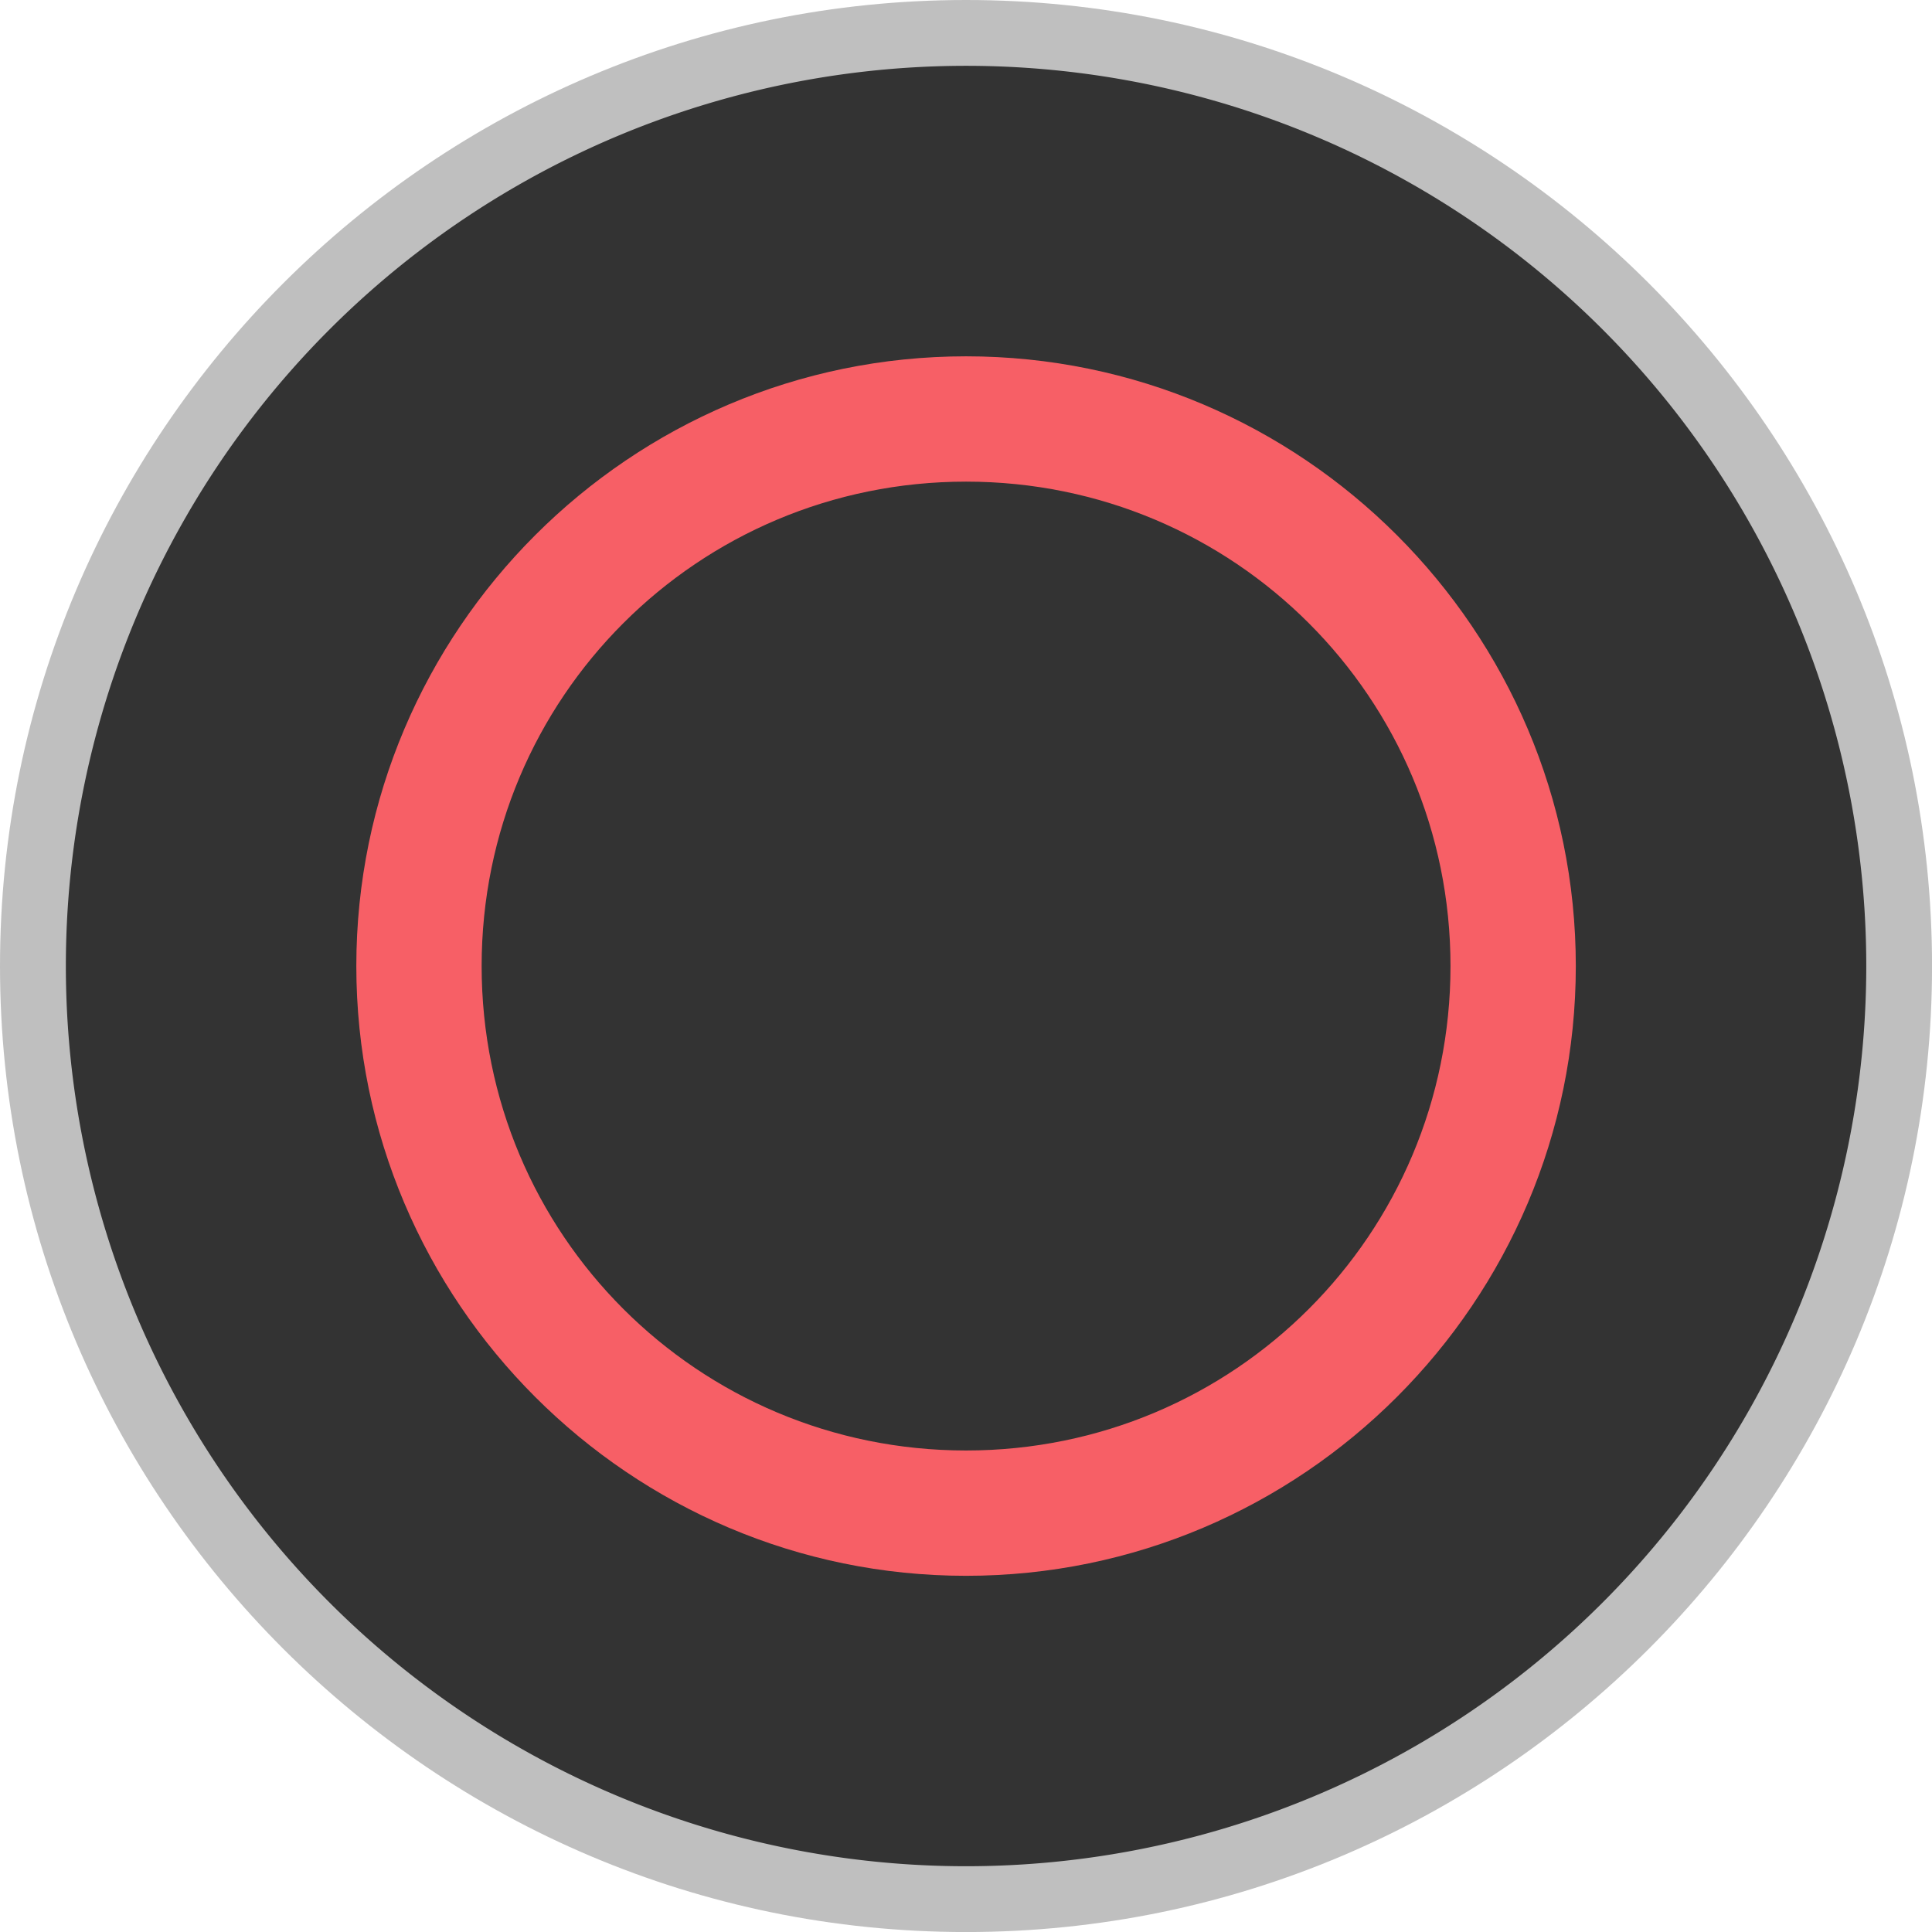 <?xml version="1.0" encoding="UTF-8" standalone="no"?>
<!-- Created with Inkscape (http://www.inkscape.org/) -->

<svg
   width="45.529mm"
   height="45.529mm"
   viewBox="0 0 45.529 45.529"
   version="1.1"
   id="svg1"
   sodipodi:docname="ps-Circle-Color.svg"
   inkscape:version="1.3.2 (091e20e, 2023-11-25, custom)"
   xmlns:inkscape="http://www.inkscape.org/namespaces/inkscape"
   xmlns:sodipodi="http://sodipodi.sourceforge.net/DTD/sodipodi-0.dtd"
   xmlns="http://www.w3.org/2000/svg"
   xmlns:svg="http://www.w3.org/2000/svg"
   xmlns:rdf="http://www.w3.org/1999/02/22-rdf-syntax-ns#"
   xmlns:cc="http://creativecommons.org/ns#">
  <sodipodi:namedview
     id="namedview1"
     pagecolor="#3e8d2e"
     bordercolor="#000000"
     borderopacity="0.25"
     inkscape:showpageshadow="true"
     inkscape:pageopacity="0.0"
     inkscape:pagecheckerboard="false"
     inkscape:deskcolor="#d1d1d1"
     inkscape:document-units="mm"
     inkscape:zoom="2.5029266"
     inkscape:cx="96.287282"
     inkscape:cy="115.86436"
     inkscape:window-width="2560"
     inkscape:window-height="1351"
     inkscape:window-x="-9"
     inkscape:window-y="-9"
     inkscape:window-maximized="1"
     inkscape:current-layer="svg1"
     labelstyle="default"
     showborder="true" />
  <defs
     id="defs1">
    <rect
       x="-329.587"
       y="426.243"
       width="115.782"
       height="107.244"
       id="rect2" />
    <rect
       x="-486.354"
       y="484.305"
       width="87.776"
       height="93.582"
       id="rect1" />
  </defs>
  <g
     inkscape:label="Button Prompt Circle"
     id="layer1-8"
     transform="translate(139.879,-115.242)"
     style="display:inline">
    <g
       id="path1-8"
       inkscape:label="Style - Outline (White)"
       style="display:none">
      <path
         style="color:#000000;display:inline;fill:#ffffff;fill-opacity:1;stroke-linecap:round;stroke-linejoin:round;-inkscape-stroke:none"
         d="m -95.899,138.007 a 21.214,21.214 0 0 1 -21.214,21.214 21.214,21.214 0 0 1 -21.214,-21.214 21.214,21.214 0 0 1 21.214,-21.214 21.214,21.214 0 0 1 21.214,21.214 z"
         id="path3-4"
         inkscape:label="Circle" />
      <path
         style="color:#000000;display:inline;fill:#f75f66;fill-opacity:1;stroke-linecap:round;stroke-linejoin:round;-inkscape-stroke:none"
         d="m -117.113,115.242 c -12.554,0 -22.766,10.212 -22.766,22.766 0,12.554 10.212,22.764 22.766,22.764 12.554,0 22.764,-10.21 22.764,-22.764 0,-12.554 -10.21,-22.766 -22.764,-22.766 z m 0,3.102 c 10.879,0 19.664,8.785 19.664,19.664 0,10.879 -8.785,19.664 -19.664,19.664 -10.879,0 -19.664,-8.785 -19.664,-19.664 0,-10.879 8.785,-19.664 19.664,-19.664 z"
         id="path4-9"
         inkscape:label="Outline" />
      <path
         style="color:#000000;display:inline;fill:#f75f66;fill-opacity:1;-inkscape-stroke:none"
         d="m -117.113,123.639 c -7.919,0 -14.369,6.451 -14.369,14.369 0,7.919 6.451,14.369 14.369,14.369 7.919,0 14.369,-6.451 14.369,-14.369 0,-7.919 -6.451,-14.369 -14.369,-14.369 z m 0,2.953 c 6.322,0 11.416,5.094 11.416,11.416 0,6.322 -5.094,11.416 -11.416,11.416 -6.322,0 -11.416,-5.094 -11.416,-11.416 0,-6.322 5.094,-11.416 11.416,-11.416 z"
         id="path8-9"
         transform="translate(1.25e-6)"
         inkscape:label="Symbol Circle" />
    </g>
    <g
       id="g6-1"
       inkscape:label="Style - Outline (Black)"
       style="display:none">
      <path
         style="color:#000000;display:inline;fill:#000000;fill-opacity:1;stroke-linecap:round;stroke-linejoin:round;-inkscape-stroke:none"
         d="m -95.899,138.007 a 21.214,21.214 0 0 1 -21.214,21.214 21.214,21.214 0 0 1 -21.214,-21.214 21.214,21.214 0 0 1 21.214,-21.214 21.214,21.214 0 0 1 21.214,21.214 z"
         id="path5-3"
         inkscape:label="Circle" />
      <path
         style="color:#000000;display:inline;fill:#f75f66;fill-opacity:1;stroke-linecap:round;stroke-linejoin:round;-inkscape-stroke:none"
         d="m -117.113,115.242 c -12.554,0 -22.766,10.212 -22.766,22.766 0,12.554 10.212,22.764 22.766,22.764 12.554,0 22.764,-10.21 22.764,-22.764 0,-12.554 -10.21,-22.766 -22.764,-22.766 z m 0,3.102 c 10.879,0 19.664,8.785 19.664,19.664 0,10.879 -8.785,19.664 -19.664,19.664 -10.879,0 -19.664,-8.785 -19.664,-19.664 0,-10.879 8.785,-19.664 19.664,-19.664 z"
         id="path6-3"
         inkscape:label="Outline" />
      <path
         style="color:#000000;fill:#f75f66;fill-opacity:1;-inkscape-stroke:none"
         d="m -117.113,123.639 c -7.919,0 -14.369,6.451 -14.369,14.369 0,7.919 6.451,14.369 14.369,14.369 7.919,0 14.369,-6.451 14.369,-14.369 0,-7.919 -6.451,-14.369 -14.369,-14.369 z m 0,2.953 c 6.322,0 11.416,5.094 11.416,11.416 0,6.322 -5.094,11.416 -11.416,11.416 -6.322,0 -11.416,-5.094 -11.416,-11.416 0,-6.322 5.094,-11.416 11.416,-11.416 z"
         id="path11-0"
         transform="translate(1.25e-6)"
         inkscape:label="Symbol Circle" />
    </g>
    <g
       id="g8-37"
       inkscape:label="Style - Transparent"
       style="display:inline;fill:#ffffff;fill-opacity:1">
      <path
         style="color:#000000;display:inline;fill:#808080;fill-opacity:0.501;stroke-linecap:round;stroke-linejoin:round;-inkscape-stroke:none;paint-order:stroke markers fill"
         d="m -117.113,115.242 c -12.554,-10e-6 -22.766,10.212 -22.766,22.766 0,12.554 10.212,22.764 22.766,22.764 12.554,0 22.764,-10.21 22.764,-22.764 -3e-6,-12.554 -10.21,-22.766 -22.764,-22.766 z m 0,3.102 c 10.879,0 19.664,8.785 19.664,19.664 3e-6,10.879 -8.785,19.664 -19.664,19.664 -10.879,10e-6 -19.664,-8.785 -19.664,-19.664 0,-10.879 8.785,-19.664 19.664,-19.664 z"
         id="path9-2"
         inkscape:label="Outline" />
      <path
         style="color:#000000;display:inline;fill:#333333;fill-opacity:1;stroke-linecap:round;stroke-linejoin:round;-inkscape-stroke:none;paint-order:stroke markers fill"
         d="m -95.899,138.007 a 21.214,21.214 0 0 1 -21.214,21.214 21.214,21.214 0 0 1 -21.214,-21.214 21.214,21.214 0 0 1 21.214,-21.214 21.214,21.214 0 0 1 21.214,21.214 z"
         id="path10-9"
         inkscape:label="Circle" />
      <path
         style="color:#000000;display:inline;fill:#f75f66;fill-opacity:1;-inkscape-stroke:none"
         d="m -117.113,123.639 c -7.919,0 -14.369,6.451 -14.369,14.369 0,7.919 6.451,14.369 14.369,14.369 7.919,0 14.369,-6.451 14.369,-14.369 0,-7.919 -6.451,-14.369 -14.369,-14.369 z m 0,2.953 c 6.322,0 11.416,5.094 11.416,11.416 0,6.322 -5.094,11.416 -11.416,11.416 -6.322,0 -11.416,-5.094 -11.416,-11.416 0,-6.322 5.094,-11.416 11.416,-11.416 z"
         id="path7"
         transform="translate(1.25e-6)"
         inkscape:label="Symbol Circle" />
    </g>
  </g>
</svg>

